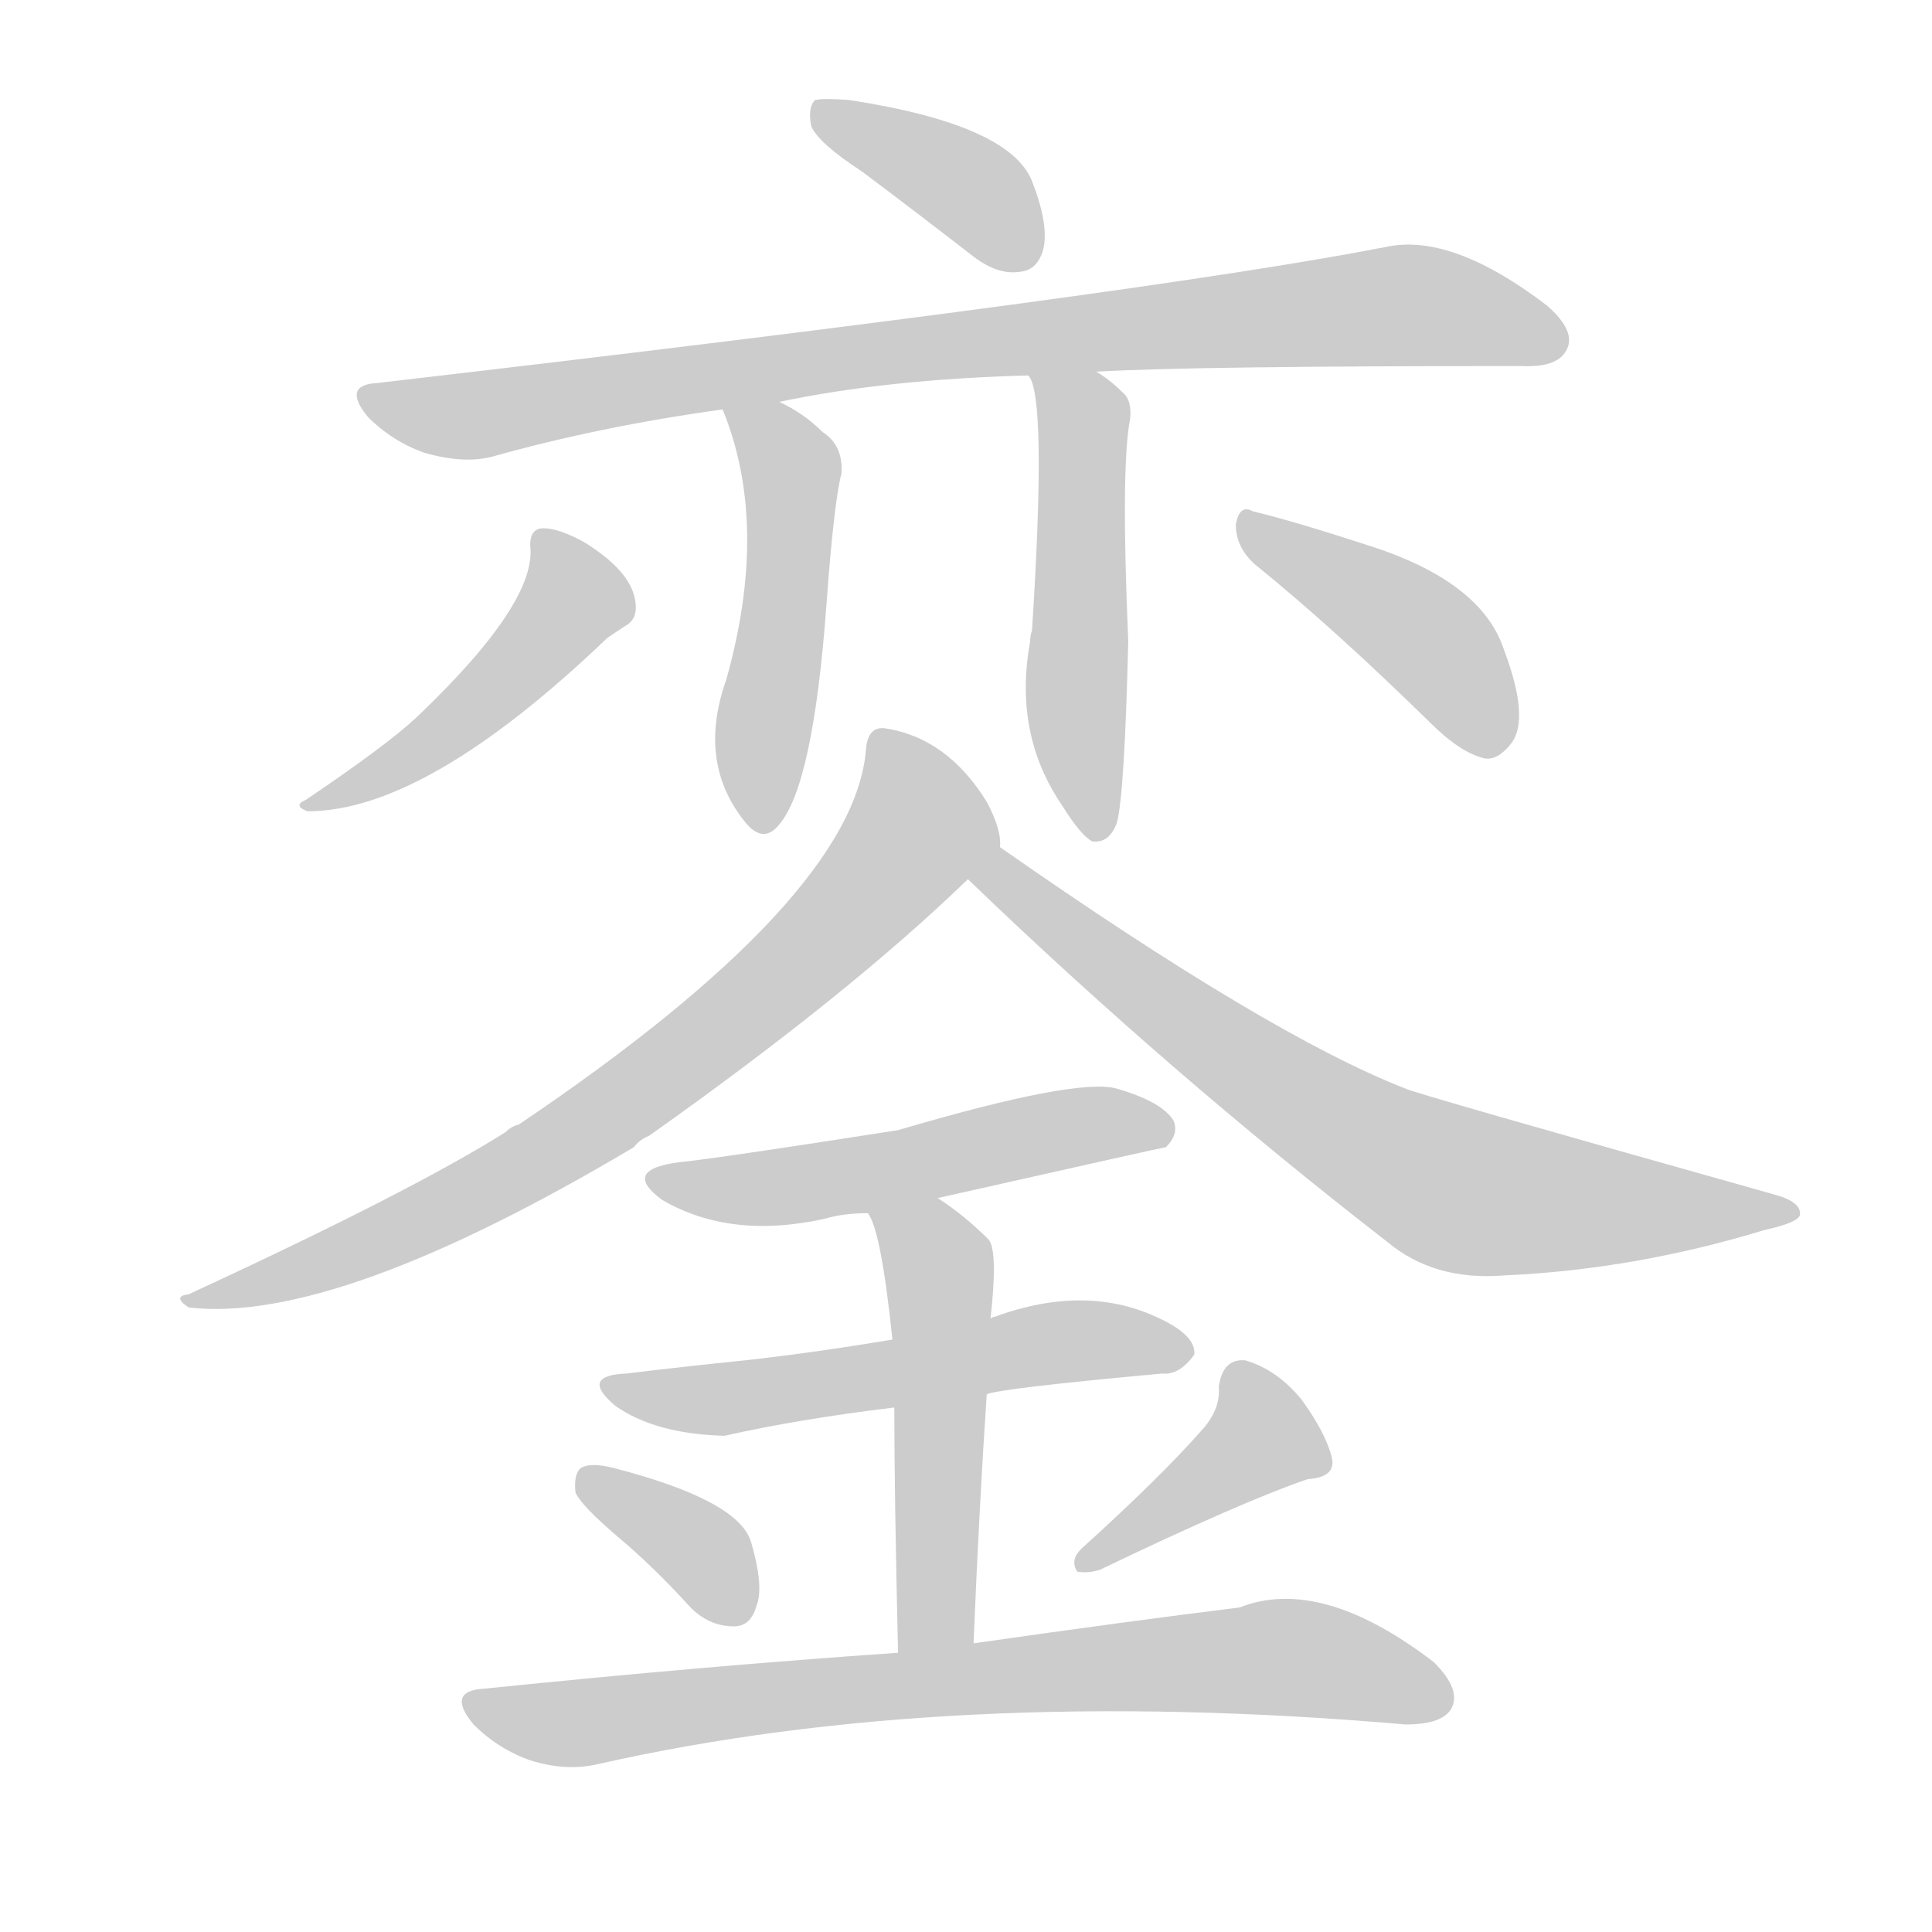 <!--
AnimCJK 2016-2018 Copyright Francois Mizessyn - https://github.com/parsimonhi/animCJK
Derived from:
    MakeMeAHanzi project - https://github.com/skishore/makemeahanzi
    Arphic PL KaitiM GB - https://apps.ubuntu.com/cat/applications/precise/fonts-arphic-gkai00mp/
    Arphic PL UKai - https://apps.ubuntu.com/cat/applications/fonts-arphic-ukai/
You can redistribute and/or modify this file under the terms of the Arphic Public License
as published by Arphic Technology Co., Ltd.
You should have received a copy of this license (the directory "APL") along with this file;
if not, see http://ftp.gnu.org/non-gnu/chinese-fonts-truetype/LICENSE.
-->
<svg id="z37550" class="acjk" version="1.1" viewBox="0 0 1024 1024" xmlns="http://www.w3.org/2000/svg" xmlns:xlink="http://www.w3.org/1999/xlink">
<style>
<![CDATA[
@keyframes z37550k {
	from {
		stroke:#ccc;
		stroke-dashoffset:3334;
	}
	1% {
		stroke:#c00;
		stroke-dashoffset:3334;
	}
	75% {
		stroke:#c00;
		stroke-dashoffset:0;
	}
	to {
		stroke:#000;
	}
}
#z37550 path[clip-path] {
	animation:z37550k 1s linear both;
	stroke-dasharray:3334;
	stroke-width:128;
	stroke-linecap:round;
	fill:none;
}
#z37550 path[clip-path="url(#z37550c1)"] {animation-delay:1s;}
#z37550 path[clip-path="url(#z37550c2)"] {animation-delay:2s;}
#z37550 path[clip-path="url(#z37550c3)"] {animation-delay:3s;}
#z37550 path[clip-path="url(#z37550c4)"] {animation-delay:4s;}
#z37550 path[clip-path="url(#z37550c5)"] {animation-delay:5s;}
#z37550 path[clip-path="url(#z37550c6)"] {animation-delay:6s;}
#z37550 path[clip-path="url(#z37550c7)"] {animation-delay:7s;}
#z37550 path[clip-path="url(#z37550c8)"] {animation-delay:8s;}
#z37550 path[clip-path="url(#z37550c9)"] {animation-delay:9s;}
#z37550 path[clip-path="url(#z37550c10)"] {animation-delay:10s;}
#z37550 path[clip-path="url(#z37550c11)"] {animation-delay:11s;}
#z37550 path[clip-path="url(#z37550c12)"] {animation-delay:12s;}
#z37550 path[clip-path="url(#z37550c13)"] {animation-delay:13s;}
#z37550 path[clip-path="url(#z37550c14)"] {animation-delay:14s;}
#z37550 path {fill:#ccc;}
]]>
</style>
<path id="z37550d1" d="M457 91Q485 112 516 136Q529 146 541 144Q550 143 553 132Q556 119 547 96Q535 66 450 53Q437 52 432 53Q428 57 430 67Q434 76 457 91Z"/>
<path id="z37550d2" d="M581 197Q632 194 806 194Q825 195 830 186Q836 176 820 162Q769 123 734 131Q605 156 200 203Q181 204 195 221Q208 234 225 240Q246 246 261 242Q318 226 383 217C403 214 403 214 413 213Q470 201 545 199C569 198 569 198 581 197Z"/>
<path id="z37550d3" d="M383 217Q408 278 385 360Q369 405 396 437Q405 447 413 437Q431 416 438 321Q442 266 446 251Q447 236 436 229Q426 219 413 213C404 208 379 208 383 217Z"/>
<path id="z37550d4" d="M545 199Q555 209 547 334Q546 337 546 340Q537 389 563 427Q573 443 579 446Q588 447 592 436Q596 421 598 340Q594 247 599 222Q600 212 595 208Q588 201 581 197C571 191 540 188 545 199Z"/>
<path id="z37550d5" d="M281 289Q285 319 221 380Q205 395 162 424Q155 427 163 430Q226 430 322 338Q328 334 331 332Q337 329 337 322Q337 304 309 287Q296 280 288 280Q281 280 281 289Z"/>
<path id="z37550d6" d="M665 299Q707 333 758 383Q774 399 787 402Q794 403 801 394Q811 381 797 344Q785 308 725 289Q685 276 664 271Q657 267 655 278Q655 290 665 299Z"/>
<path id="z37550d7" d="M530 449Q531 440 523 425Q502 391 469 386Q460 385 459 397Q453 476 275 596Q271 597 268 600Q219 631 100 686Q91 687 100 693Q178 702 336 608Q339 604 344 602Q450 527 513 466C519 460 530 457 530 449Z"/>
<path id="z37550d8" d="M513 466Q619 568 735 658Q760 679 797 676Q866 673 935 652Q953 648 954 644Q955 637 940 633Q748 579 745 577Q673 549 530 449C524 444 507 461 513 466Z"/>
<path id="z37550d9" d="M497 635Q617 608 618 608Q625 601 622 594Q616 584 592 577Q571 571 476 599Q380 614 360 616Q329 620 351 636Q387 657 437 646Q447 643 460 643C485 638 485 638 497 635Z"/>
<path id="z37550d10" d="M523 739Q529 736 616 728Q625 729 633 718Q634 708 615 699Q576 680 527 698Q526 698 525 699C490 706 490 706 473 710Q431 717 395 721Q365 724 332 728Q307 729 326 745Q347 760 384 761Q424 752 474 746C507 741 507 741 523 739Z"/>
<path id="z37550d11" d="M516 871Q519 798 523 739C524 712 524 712 525 699Q529 663 524 657Q511 644 497 635C486 629 455 631 460 643Q467 652 473 710C474 734 474 734 474 746Q474 792 476 876C476 889 516 884 516 871Z"/>
<path id="z37550d12" d="M328 815Q347 831 366 852Q376 862 389 862Q398 862 401 851Q405 841 398 817Q391 795 325 778Q313 775 308 778Q304 781 305 791Q308 798 328 815Z"/>
<path id="z37550d13" d="M637 758Q615 783 573 821Q567 827 571 833Q577 834 583 832Q658 796 693 784Q708 783 706 773Q703 760 690 742Q677 726 660 721Q648 720 646 735Q647 747 637 758Z"/>
<path id="z37550d14" d="M476 876Q374 883 257 895Q236 896 251 914Q264 927 281 933Q300 939 317 935Q503 893 745 914Q764 914 769 906Q775 896 760 881Q700 835 657 852Q600 859 516 871C489 874 489 874 476 876Z"/>
<defs>
	<clipPath id="z37550c1"><use xlink:href="#z37550d1"/></clipPath>
	<clipPath id="z37550c2"><use xlink:href="#z37550d2"/></clipPath>
	<clipPath id="z37550c3"><use xlink:href="#z37550d3"/></clipPath>
	<clipPath id="z37550c4"><use xlink:href="#z37550d4"/></clipPath>
	<clipPath id="z37550c5"><use xlink:href="#z37550d5"/></clipPath>
	<clipPath id="z37550c6"><use xlink:href="#z37550d6"/></clipPath>
	<clipPath id="z37550c7"><use xlink:href="#z37550d7"/></clipPath>
	<clipPath id="z37550c8"><use xlink:href="#z37550d8"/></clipPath>
	<clipPath id="z37550c9"><use xlink:href="#z37550d9"/></clipPath>
	<clipPath id="z37550c10"><use xlink:href="#z37550d10"/></clipPath>
	<clipPath id="z37550c11"><use xlink:href="#z37550d11"/></clipPath>
	<clipPath id="z37550c12"><use xlink:href="#z37550d12"/></clipPath>
	<clipPath id="z37550c13"><use xlink:href="#z37550d13"/></clipPath>
	<clipPath id="z37550c14"><use xlink:href="#z37550d14"/></clipPath>
</defs>
<path pathLength="3333" clip-path="url(#z37550c1)" d="M437 58L545 135"/>
<path pathLength="3333" clip-path="url(#z37550c2)" d="M196 210L249 220L743 162L827 173"/>
<path pathLength="3333" clip-path="url(#z37550c3)" d="M391 221L420 252L401 437"/>
<path pathLength="3333" clip-path="url(#z37550c4)" d="M554 207L574 235L579 438"/>
<path pathLength="3333" clip-path="url(#z37550c5)" d="M290 286L303 324L169 425"/>
<path pathLength="3333" clip-path="url(#z37550c6)" d="M662 277L759 340L787 398"/>
<path pathLength="3333" clip-path="url(#z37550c7)" d="M470 391L487 443L391 538L235 641L104 690"/>
<path pathLength="3333" clip-path="url(#z37550c8)" d="M529 466L762 626L945 641"/>
<path pathLength="3333" clip-path="url(#z37550c9)" d="M350 623L617 599"/>
<path pathLength="3333" clip-path="url(#z37550c10)" d="M329 737L627 711"/>
<path pathLength="3333" clip-path="url(#z37550c11)" d="M467 646L498 676L488 874"/>
<path pathLength="3333" clip-path="url(#z37550c12)" d="M309 786L371 822L386 858"/>
<path pathLength="3333" clip-path="url(#z37550c13)" d="M658 726L671 768L581 822"/>
<path pathLength="3333" clip-path="url(#z37550c14)" d="M252 903L672 878L765 899"/>
</svg>